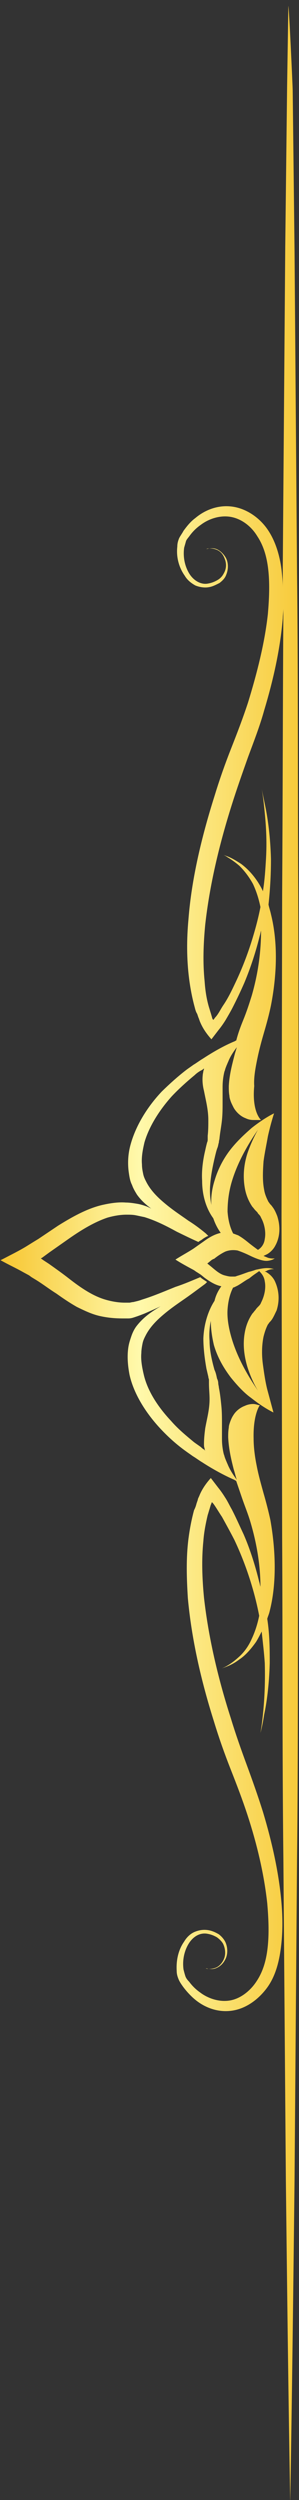 <svg width="35" height="292" viewBox="0 0 35 292" fill="none" xmlns="http://www.w3.org/2000/svg">
<rect x="0" y="0" width="35" height="292" fill="#333333" stroke="none"/>
<path d="M33.753 0.696L33.608 10.051L33.39 28.832L33.1 66.394C33.1 67.103 33.1 67.883 33.1 68.591C33.1 67.883 33.027 67.245 32.955 66.536C32.737 64.835 32.228 63.134 31.284 61.788C30.34 60.441 28.816 59.378 27.145 59.166C25.475 58.953 23.95 59.591 22.861 60.512C22.28 60.937 21.845 61.504 21.482 62C21.336 62.284 21.118 62.567 20.973 62.851C20.828 63.205 20.755 63.489 20.755 63.843C20.61 65.119 20.973 66.324 21.627 67.245C21.917 67.741 22.353 68.095 22.861 68.379C23.369 68.591 23.95 68.662 24.386 68.591C24.894 68.521 25.257 68.308 25.693 68.095C26.056 67.812 26.347 67.528 26.492 67.103C26.782 66.394 26.71 65.615 26.419 65.119C26.129 64.623 25.693 64.268 25.33 64.127C24.967 63.985 24.604 64.056 24.459 64.056C24.241 64.056 24.168 64.127 24.168 64.127C24.168 64.127 24.241 64.127 24.459 64.056C24.677 64.056 24.967 64.056 25.33 64.197C25.693 64.339 26.056 64.623 26.274 65.19C26.492 65.686 26.564 66.324 26.201 66.961C26.056 67.245 25.838 67.528 25.475 67.741C25.112 67.954 24.749 68.095 24.313 68.166C23.515 68.308 22.643 67.812 22.135 66.961C21.627 66.111 21.409 65.048 21.554 63.985C21.627 63.701 21.699 63.489 21.772 63.205C21.845 62.993 22.062 62.78 22.208 62.567C22.571 62.071 23.006 61.646 23.515 61.292C24.459 60.583 25.766 60.158 27 60.37C28.235 60.583 29.396 61.433 30.122 62.638C30.921 63.843 31.284 65.26 31.43 66.82C31.575 68.379 31.502 70.009 31.357 71.71C30.994 75.041 30.122 78.514 29.033 82.057C28.452 83.829 27.799 85.53 27.073 87.373C26.347 89.215 25.693 91.058 25.112 92.971C23.587 97.791 22.425 102.681 22.062 107.358C21.845 109.697 21.845 112.036 22.135 114.304C22.28 115.438 22.498 116.572 22.788 117.635C22.861 117.918 22.934 118.202 23.079 118.414L23.224 118.84C23.297 118.981 23.369 119.265 23.442 119.407C23.805 120.257 24.313 120.895 24.749 121.391L25.62 120.257C25.911 119.903 26.201 119.477 26.419 119.123C26.71 118.627 27 118.131 27.218 117.706C27.726 116.714 28.162 115.792 28.598 114.8C29.396 112.886 29.977 111.044 30.413 109.272C30.486 109.059 30.486 108.918 30.558 108.705C30.558 110.973 30.268 113.524 29.469 116.288C29.179 117.21 28.888 118.131 28.452 119.194C28.162 119.903 27.872 120.682 27.654 121.533C27.581 121.533 27.508 121.604 27.508 121.604C26.129 122.171 24.822 122.95 23.733 123.659C23.369 123.872 23.006 124.155 22.643 124.368C22.353 124.58 22.135 124.722 21.845 124.935C20.828 125.714 19.884 126.565 18.94 127.486C17.197 129.329 15.818 131.597 15.237 133.865C14.946 134.998 14.946 136.132 15.091 137.054C15.164 137.55 15.237 137.975 15.454 138.4C15.6 138.826 15.818 139.18 16.035 139.534C16.544 140.243 17.125 140.739 17.706 141.164C17.56 141.093 17.415 141.023 17.27 140.952C16.907 140.81 16.471 140.668 16.035 140.597C15.6 140.526 15.164 140.456 14.728 140.456C13.857 140.385 12.913 140.526 11.969 140.739C10.154 141.164 8.411 142.157 6.813 143.149L4.49 144.708L3.909 145.062L3.11 145.558C2.311 146.054 1.295 146.551 0.351 147.047L0.06 147.188C0.932 147.685 1.876 148.11 2.747 148.606L3.401 148.96L3.691 149.173L4.272 149.527C5.071 150.023 5.797 150.59 6.596 151.086C7.394 151.653 8.12 152.149 8.992 152.646C9.863 153.071 10.735 153.496 11.679 153.709C12.623 153.921 13.494 153.992 14.365 153.992C14.583 153.992 14.801 153.992 15.019 153.992C15.309 153.992 15.527 153.921 15.745 153.85C16.181 153.709 16.544 153.567 16.907 153.425C17.56 153.142 18.214 152.858 18.795 152.575C17.851 153.142 16.834 153.779 15.963 154.913C15.745 155.197 15.527 155.622 15.382 156.047C15.237 156.473 15.091 156.898 15.019 157.394C14.874 158.386 14.946 159.449 15.164 160.583C15.672 162.851 17.125 165.119 18.867 166.962C19.739 167.883 20.683 168.733 21.772 169.513C22.062 169.726 22.28 169.867 22.571 170.08C22.934 170.293 23.297 170.576 23.66 170.789C24.749 171.497 26.129 172.277 27.436 172.844C27.508 172.915 27.581 172.915 27.654 172.986C27.872 173.624 28.089 174.261 28.307 174.899C28.67 175.962 29.033 176.813 29.324 177.805C30.122 180.498 30.486 183.05 30.486 185.317C30.413 185.105 30.413 184.963 30.34 184.751C29.905 182.979 29.324 181.065 28.525 179.223C28.089 178.301 27.654 177.309 27.145 176.317C26.855 175.821 26.637 175.325 26.347 174.899C26.129 174.545 25.838 174.12 25.548 173.765L24.677 172.631C24.241 173.128 23.733 173.765 23.369 174.616C23.297 174.828 23.152 175.041 23.152 175.183L23.006 175.608C22.934 175.892 22.861 176.104 22.716 176.388C22.425 177.451 22.208 178.585 22.062 179.719C21.772 181.987 21.845 184.325 21.99 186.664C22.425 191.412 23.515 196.232 25.04 201.051C25.62 202.965 26.274 204.807 27 206.65C27.726 208.493 28.38 210.194 28.961 211.965C30.122 215.509 30.921 218.982 31.284 222.313C31.43 224.014 31.502 225.644 31.357 227.203C31.212 228.762 30.849 230.179 30.05 231.384C29.324 232.518 28.162 233.44 26.927 233.652C25.693 233.865 24.386 233.44 23.442 232.731C22.934 232.376 22.498 231.951 22.135 231.455C21.917 231.242 21.772 231.03 21.699 230.817C21.627 230.605 21.554 230.321 21.482 230.038C21.336 228.975 21.554 227.911 22.062 227.061C22.571 226.211 23.369 225.714 24.241 225.856C24.677 225.927 25.04 226.069 25.403 226.281C25.693 226.494 25.983 226.778 26.129 227.061C26.419 227.699 26.419 228.337 26.201 228.833C25.983 229.329 25.62 229.683 25.257 229.825C24.894 229.967 24.604 229.967 24.386 229.967C24.168 229.967 24.096 229.896 24.096 229.896C24.096 229.896 24.168 229.896 24.386 229.967C24.604 229.967 24.894 230.038 25.257 229.896C25.62 229.754 26.056 229.471 26.347 228.904C26.637 228.408 26.71 227.628 26.419 226.919C26.274 226.565 25.983 226.211 25.62 225.927C25.257 225.714 24.822 225.502 24.313 225.431C23.805 225.36 23.297 225.431 22.788 225.644C22.28 225.856 21.845 226.281 21.554 226.778C20.901 227.699 20.61 228.904 20.683 230.179C20.683 230.534 20.755 230.817 20.901 231.172C21.046 231.526 21.264 231.809 21.409 232.022C21.772 232.518 22.28 233.085 22.788 233.51C23.878 234.432 25.403 235.07 27.073 234.857C28.743 234.644 30.195 233.581 31.212 232.235C32.228 230.888 32.664 229.187 32.882 227.486C33.1 225.785 33.1 224.084 32.955 222.313C32.664 218.84 31.865 215.225 30.776 211.611C30.195 209.768 29.542 207.926 28.888 206.154C28.235 204.382 27.581 202.539 27 200.626C25.475 195.877 24.386 191.129 23.878 186.593C23.66 184.325 23.587 182.128 23.805 180.002C23.878 178.939 24.096 177.876 24.313 176.955C24.386 176.742 24.459 176.459 24.531 176.246L24.677 175.75C24.749 175.679 24.749 175.466 24.822 175.466C24.894 175.537 24.967 175.608 25.112 175.821C25.403 176.246 25.693 176.742 25.983 177.167C26.492 178.089 27 179.01 27.436 179.86C28.307 181.703 28.961 183.475 29.469 185.176C29.832 186.381 30.122 187.585 30.34 188.719C30.122 189.782 29.832 190.633 29.469 191.412C29.033 192.405 28.452 193.113 27.872 193.61C26.782 194.602 25.911 194.885 25.911 194.885C25.911 194.885 26.129 194.814 26.492 194.673C26.855 194.531 27.363 194.318 28.017 193.822C28.67 193.397 29.324 192.688 29.977 191.767C30.195 191.412 30.413 190.987 30.631 190.562C30.776 191.909 30.921 193.113 30.994 194.247C31.067 196.87 30.921 198.854 30.776 200.271C30.631 201.689 30.486 202.398 30.486 202.398C30.486 202.398 30.703 201.689 30.921 200.271C31.212 198.925 31.502 196.87 31.575 194.247C31.575 192.688 31.575 190.987 31.284 189.074C31.357 188.79 31.502 188.507 31.575 188.152C32.301 185.317 32.374 181.632 31.647 177.522C31.43 176.529 31.139 175.395 30.849 174.403C30.558 173.34 30.268 172.348 30.05 171.214C29.832 170.151 29.687 169.017 29.687 168.025C29.614 165.19 30.413 164.127 30.413 164.127C30.195 164.127 29.977 163.985 29.614 163.985C29.324 163.985 28.961 164.056 28.67 164.198C28.089 164.41 27.581 164.836 27.291 165.332C27.145 165.544 27 165.899 26.927 166.111C26.855 166.324 26.782 166.536 26.782 166.749C26.71 167.174 26.71 167.529 26.71 167.883C26.782 169.3 27.073 170.505 27.363 171.639C27.508 172.064 27.581 172.49 27.726 172.844C27.291 172.277 26.855 171.568 26.637 171.001C26.564 170.86 26.492 170.647 26.419 170.505C26.419 170.434 26.347 170.364 26.347 170.293C26.274 170.151 26.274 170.009 26.201 169.867C26.056 169.3 25.983 168.663 25.983 168.096C25.983 167.529 25.983 166.891 25.983 166.253C25.983 165.615 25.983 164.906 25.911 164.198C25.838 163.489 25.766 162.78 25.62 162.072C25.62 161.93 25.548 161.717 25.548 161.575C25.548 161.363 25.475 161.15 25.403 161.008C25.33 160.654 25.257 160.3 25.112 160.016C24.749 158.741 24.531 157.607 24.531 156.614C24.459 155.764 24.531 154.984 24.677 154.276C24.677 155.197 24.822 156.189 25.04 157.11C25.475 158.599 26.201 159.804 27 160.867C27.799 161.859 28.598 162.709 29.396 163.276C30.921 164.481 32.011 164.977 32.011 164.977C32.011 164.977 31.72 163.914 31.284 162.284C31.067 161.434 30.921 160.441 30.776 159.378C30.631 158.315 30.631 157.181 30.849 156.118C30.994 155.551 31.139 155.126 31.357 154.701C31.43 154.63 31.502 154.488 31.575 154.417C31.647 154.346 31.72 154.276 31.865 154.063C32.083 153.709 32.228 153.354 32.374 153.071C32.809 151.724 32.591 150.519 32.156 149.598C31.938 149.173 31.575 148.818 31.212 148.606C31.139 148.535 31.067 148.535 30.994 148.535C31.067 148.464 31.212 148.464 31.284 148.393C31.793 148.181 32.083 148.251 32.083 148.251C32.083 148.251 31.793 148.11 31.284 148.11C30.921 148.11 30.486 148.181 29.905 148.322C29.977 148.322 30.34 148.181 29.905 148.322C29.832 148.322 29.759 148.393 29.687 148.393C29.469 148.464 29.251 148.535 29.179 148.535C28.743 148.677 28.235 148.889 27.726 149.031C27.581 149.102 27.508 149.102 27.363 149.102C27.218 149.102 27.218 149.102 27.073 149.102C26.782 149.102 26.564 149.031 26.274 148.96C25.766 148.818 25.33 148.464 24.749 147.968L24.313 147.614C24.241 147.543 24.313 147.614 24.241 147.614L24.313 147.543L24.749 147.188C24.822 147.118 24.894 147.118 24.967 147.047H25.04C25.475 146.692 25.911 146.409 26.347 146.196C26.855 145.984 27.363 145.984 27.799 146.054C28.235 146.196 28.743 146.409 29.179 146.621C30.05 147.047 30.849 147.33 31.357 147.259C31.938 147.188 32.156 146.976 32.156 146.976C32.156 146.976 31.865 147.047 31.357 146.905C31.212 146.834 30.994 146.763 30.849 146.692C30.994 146.621 31.139 146.551 31.284 146.48C31.647 146.267 32.011 145.913 32.228 145.487C32.737 144.566 32.882 143.361 32.446 142.015C32.301 141.66 32.156 141.306 31.938 141.023C31.793 140.81 31.72 140.739 31.647 140.668C31.575 140.597 31.502 140.456 31.43 140.385C31.212 139.959 30.994 139.463 30.921 138.967C30.703 137.904 30.776 136.699 30.849 135.636C30.994 134.573 31.212 133.581 31.357 132.731C31.72 131.1 32.083 130.037 32.083 130.037C32.083 130.037 30.994 130.534 29.469 131.738C28.743 132.376 27.872 133.156 27.073 134.148C26.274 135.14 25.548 136.416 25.112 137.904C24.822 138.826 24.677 139.818 24.749 140.739C24.604 140.03 24.531 139.251 24.604 138.4C24.677 137.337 24.894 136.203 25.185 134.998C25.257 134.715 25.33 134.361 25.475 134.006C25.548 133.794 25.548 133.652 25.62 133.439C25.62 133.227 25.693 133.085 25.693 132.943C25.766 132.234 25.911 131.526 25.983 130.817C26.056 130.108 26.056 129.4 26.056 128.762C26.056 128.124 26.056 127.486 26.056 126.919C26.056 126.352 26.129 125.714 26.274 125.147C26.347 125.006 26.347 124.864 26.419 124.722C26.419 124.651 26.492 124.58 26.492 124.509C26.564 124.368 26.637 124.155 26.71 124.013C26.927 123.446 27.291 122.879 27.726 122.312C27.654 122.525 27.581 122.808 27.508 123.021C27.218 124.155 26.855 125.431 26.782 126.848C26.782 127.203 26.782 127.628 26.855 127.982C26.855 128.195 26.927 128.407 27 128.62C27.073 128.833 27.218 129.116 27.363 129.4C27.654 129.896 28.162 130.392 28.743 130.604C29.033 130.746 29.324 130.817 29.687 130.817C29.977 130.817 30.268 130.817 30.558 130.817C30.558 130.817 29.469 129.896 29.759 126.848C29.687 125.856 29.905 124.722 30.122 123.659C30.34 122.596 30.631 121.533 30.921 120.541C31.212 119.548 31.502 118.485 31.72 117.422C32.519 113.312 32.446 109.697 31.72 106.791C31.647 106.437 31.502 106.012 31.43 105.657C31.647 103.673 31.72 101.901 31.72 100.342C31.647 97.72 31.357 95.665 31.067 94.247C30.776 92.83 30.631 92.121 30.631 92.121C30.631 92.121 30.776 92.83 30.921 94.247C31.067 95.665 31.284 97.72 31.139 100.271C31.067 101.476 30.994 102.752 30.776 104.098C30.631 103.744 30.413 103.39 30.195 103.035C29.542 102.043 28.888 101.405 28.235 100.909C27.581 100.484 27.073 100.2 26.71 100.059C26.347 99.917 26.129 99.846 26.129 99.846C26.129 99.846 26.347 99.917 26.637 100.129C27 100.342 27.436 100.626 28.017 101.122C28.525 101.618 29.106 102.327 29.614 103.248C29.977 104.027 30.268 104.878 30.486 105.941C30.268 107.075 29.977 108.209 29.614 109.414C29.106 111.115 28.452 112.886 27.581 114.729C27.145 115.65 26.71 116.572 26.129 117.422C25.838 117.847 25.62 118.344 25.257 118.769C25.112 118.911 25.112 118.981 24.967 119.123C24.894 119.052 24.822 118.911 24.822 118.84L24.677 118.344C24.604 118.131 24.531 117.847 24.459 117.635C24.168 116.643 24.023 115.65 23.95 114.587C23.733 112.461 23.805 110.264 24.023 107.996C24.531 103.46 25.62 98.783 27.145 93.964C27.726 92.121 28.38 90.278 29.033 88.436C29.687 86.664 30.413 84.821 30.921 82.978C32.011 79.364 32.809 75.749 33.1 72.206C33.1 71.852 33.172 71.426 33.172 71.072C33.1 82.199 33.1 93.326 33.027 104.453L32.955 142.015L33.027 179.577C33.1 192.121 33.027 204.595 33.172 217.139L33.463 254.701C33.608 267.245 33.753 279.719 33.971 292.263C34.189 279.719 34.334 267.245 34.479 254.701L34.77 217.139C34.915 204.595 34.843 192.121 34.915 179.577L34.988 142.015L34.915 104.453C34.843 91.908 34.915 79.435 34.77 66.891L34.479 29.328L34.262 10.547C34.262 10.122 33.826 0.696 33.753 0.696ZM30.34 148.464C30.631 148.748 30.921 149.102 30.994 149.669C31.139 150.378 30.994 151.299 30.558 152.149C30.486 152.362 30.34 152.504 30.195 152.646C30.195 152.646 29.977 152.858 29.905 153C29.759 153.142 29.687 153.283 29.542 153.425C29.106 154.063 28.816 154.772 28.67 155.551C28.38 157.04 28.598 158.457 28.961 159.662C29.324 160.796 29.759 161.717 30.195 162.426C29.179 160.938 27.872 158.811 27.145 156.402C26.782 155.197 26.564 153.992 26.637 152.929C26.71 151.937 26.927 151.086 27.291 150.378H27.363C27.508 150.307 27.654 150.236 27.799 150.165C28.307 149.882 28.743 149.527 29.179 149.315C29.687 148.889 30.05 148.677 30.34 148.464ZM27.145 137.975C27.872 135.565 29.179 133.439 30.195 131.951C29.759 132.731 29.324 133.652 28.961 134.715C28.598 135.849 28.38 137.266 28.67 138.826C28.816 139.605 29.106 140.314 29.542 140.952C29.687 141.093 29.759 141.235 29.905 141.377C30.05 141.519 30.195 141.66 30.195 141.731C30.34 141.873 30.486 142.015 30.558 142.227C30.994 143.007 31.139 143.999 30.994 144.708C30.921 145.346 30.558 145.771 30.195 145.984C29.905 145.771 29.614 145.558 29.251 145.275C28.816 144.921 28.38 144.566 27.872 144.283C27.654 144.212 27.508 144.141 27.291 144.07C26.927 143.361 26.71 142.511 26.637 141.519C26.637 140.385 26.782 139.18 27.145 137.975ZM23.878 124.793C23.878 124.864 23.878 124.935 23.805 125.076C23.805 125.218 23.733 125.431 23.733 125.572C23.66 126.21 23.733 126.848 23.878 127.415C24.096 128.549 24.386 129.612 24.386 130.817C24.386 131.384 24.386 132.022 24.313 132.66C24.313 132.801 24.313 132.943 24.313 133.085C24.313 133.156 24.313 133.298 24.241 133.439C24.168 133.723 24.096 134.006 24.023 134.361C23.733 135.565 23.587 136.841 23.66 137.904C23.66 139.818 24.241 141.306 24.967 142.298C25.185 142.936 25.475 143.503 25.838 143.999C25.185 144.141 24.531 144.495 23.95 144.921L22.643 145.842C21.99 146.267 21.191 146.692 20.538 147.118C21.191 147.543 21.99 147.968 22.643 148.322C22.788 148.393 22.934 148.535 23.079 148.606L23.515 148.889L23.95 149.244C24.531 149.669 25.185 150.094 25.911 150.236C25.548 150.732 25.257 151.299 25.112 151.937C24.459 152.929 23.878 154.488 23.805 156.331C23.805 157.394 23.95 158.67 24.168 159.874C24.241 160.158 24.313 160.512 24.386 160.796C24.386 160.938 24.459 161.079 24.459 161.15C24.459 161.292 24.459 161.434 24.459 161.575C24.459 162.213 24.531 162.78 24.531 163.418C24.531 164.623 24.241 165.615 24.023 166.82C23.95 167.387 23.878 168.025 23.878 168.663C23.878 168.804 23.878 169.017 23.95 169.159C23.95 169.23 23.95 169.3 24.023 169.442C23.95 169.371 23.95 169.371 23.878 169.3C23.733 169.23 23.587 169.088 23.515 169.017C23.224 168.804 23.006 168.663 22.716 168.45C21.772 167.67 20.828 166.891 20.029 165.969C18.432 164.269 17.27 162.426 16.834 160.583C16.616 159.662 16.471 158.811 16.544 158.032C16.544 157.677 16.616 157.252 16.689 156.898C16.762 156.544 16.907 156.26 17.052 155.977C17.633 154.843 18.577 153.992 19.448 153.283C20.32 152.575 21.191 152.008 21.99 151.441C22.788 150.874 23.442 150.378 24.023 149.952C24.096 149.882 24.168 149.811 24.241 149.74C23.95 149.527 23.66 149.385 23.442 149.173C22.571 149.527 21.627 149.952 20.538 150.307C19.303 150.803 17.996 151.37 16.616 151.795C16.253 151.937 15.89 152.008 15.6 152.079C15.454 152.079 15.237 152.149 15.164 152.149H14.583C13.857 152.149 13.058 152.008 12.332 151.795C10.88 151.37 9.5 150.449 8.048 149.315C7.322 148.748 6.523 148.181 5.724 147.614L5.071 147.188L4.78 146.976L4.925 146.905L5.216 146.692L5.797 146.267L8.12 144.637C9.645 143.574 11.098 142.723 12.55 142.227C13.276 142.015 14.075 141.873 14.801 141.873C15.164 141.873 15.527 141.873 15.89 141.944C16.253 142.015 16.544 142.086 16.907 142.157C18.286 142.582 19.521 143.22 20.683 143.857C21.554 144.283 22.425 144.708 23.224 145.062C23.369 144.921 23.587 144.85 23.733 144.708C23.95 144.566 24.168 144.424 24.386 144.354C24.313 144.283 24.241 144.212 24.096 144.07C23.587 143.645 22.861 143.078 22.062 142.582C21.264 142.015 20.392 141.448 19.521 140.739C18.649 140.03 17.706 139.18 17.125 138.046C16.979 137.762 16.834 137.479 16.762 137.125C16.689 136.77 16.616 136.416 16.616 135.991C16.544 135.211 16.689 134.361 16.907 133.439C17.415 131.667 18.577 129.754 20.102 128.053C20.901 127.203 21.845 126.352 22.788 125.572C23.006 125.36 23.297 125.147 23.587 125.006C23.733 124.935 23.878 124.793 23.95 124.722C23.805 124.864 23.805 124.864 23.878 124.793Z" fill="url(#paint0_linear_155_65456)"/>
<defs>
<linearGradient id="paint0_linear_155_65456" x1="0.06" y1="146.48" x2="34.988" y2="146.48" gradientUnits="userSpaceOnUse">
<stop stop-color="#F7C631"/>
<stop offset="0.464" stop-color="#FFF9AB"/>
<stop offset="1" stop-color="#F7CA3A"/>
</linearGradient>
</defs>
</svg>

